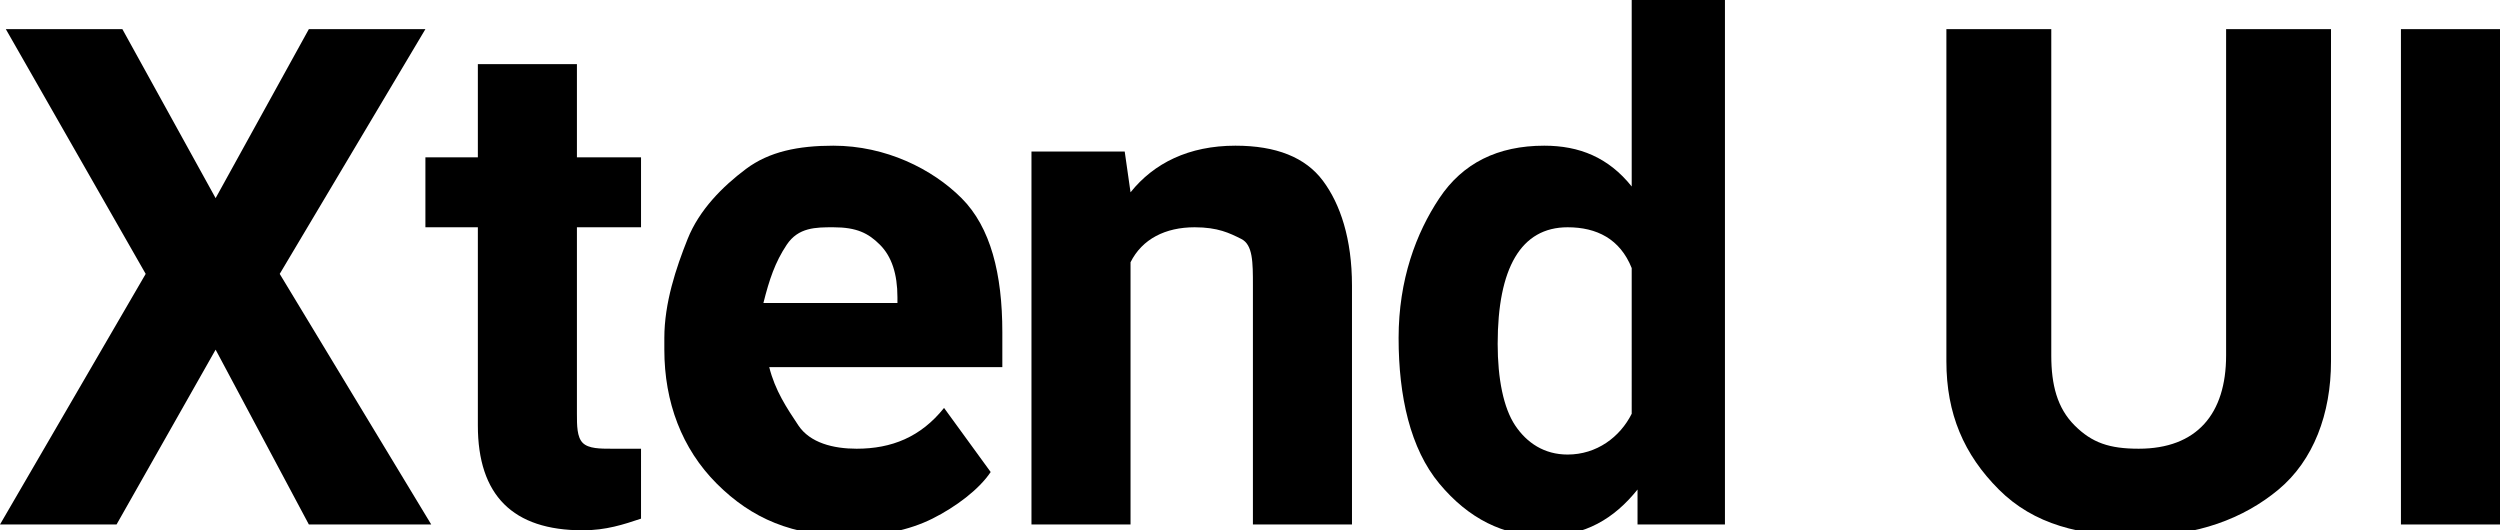 <?xml version="1.0" encoding="utf-8"?>
<!-- Generator: Adobe Illustrator 24.3.0, SVG Export Plug-In . SVG Version: 6.00 Build 0)  -->
<svg version="1.1" id="Layer_1" xmlns="http://www.w3.org/2000/svg" xmlns:xlink="http://www.w3.org/1999/xlink" x="0px" y="0px"
	 viewBox="0 0 42.9 9.1" style="enable-background:new 0 0 42.9 9.1;" xml:space="preserve">
<g>
	<polygon points="7.3,0.5 5.3,0.5 3.7,3.4 2.1,0.5 0.1,0.5 2.5,4.7 0,9 2,9 3.7,6 5.3,9 7.4,9 4.8,4.7 	"/>
	<path d="M10,7.6C9.9,7.5,9.9,7.3,9.9,7.1V3.9H11V2.7H9.9V1.1H8.2v1.6H7.3v1.2h0.9v3.4c0,1.2,0.6,1.8,1.8,1.8c0.4,0,0.7-0.1,1-0.2
		V7.7c-0.1,0-0.3,0-0.5,0C10.3,7.7,10.1,7.7,10,7.6z"/>
	<path d="M14.3,2.5c-0.6,0-1.1,0.1-1.5,0.4s-0.8,0.7-1,1.2s-0.4,1.1-0.4,1.7V6c0,0.9,0.3,1.7,0.9,2.3s1.3,0.9,2.3,0.9
		c0.5,0,1-0.1,1.4-0.3c0.4-0.2,0.8-0.5,1-0.8L16.2,7c-0.4,0.5-0.9,0.7-1.5,0.7c-0.4,0-0.8-0.1-1-0.4s-0.4-0.6-0.5-1h4V5.7
		c0-1-0.2-1.8-0.7-2.3S15.2,2.5,14.3,2.5z M15.5,5.2h-2.4c0.1-0.4,0.2-0.7,0.4-1s0.5-0.3,0.8-0.3c0.4,0,0.6,0.1,0.8,0.3
		s0.3,0.5,0.3,0.9V5.2z"/>
	<path d="M21.2,2.5c-0.8,0-1.4,0.3-1.8,0.8l-0.1-0.7h-1.6V9h1.7V4.5c0.2-0.4,0.6-0.6,1.1-0.6c0.4,0,0.6,0.1,0.8,0.2s0.2,0.4,0.2,0.8
		V9h1.7V4.9c0-0.8-0.2-1.4-0.5-1.8S21.9,2.5,21.2,2.5z"/>
	<path d="M28,3.2c-0.4-0.5-0.9-0.7-1.5-0.7c-0.8,0-1.4,0.3-1.8,0.9s-0.7,1.4-0.7,2.4c0,1,0.2,1.9,0.7,2.5s1.1,0.9,1.8,0.9
		c0.7,0,1.2-0.3,1.6-0.8L28.1,9h1.5V0H28V3.2z M28,7.1c-0.2,0.4-0.6,0.7-1.1,0.7c-0.4,0-0.7-0.2-0.9-0.5c-0.2-0.3-0.3-0.8-0.3-1.4
		c0-1.3,0.4-2,1.2-2c0.5,0,0.9,0.2,1.1,0.7V7.1z"/>
	<path d="M38.2,6.1c0,1-0.5,1.6-1.5,1.6c-0.5,0-0.8-0.1-1.1-0.4s-0.4-0.7-0.4-1.2V0.5h-1.8v5.7c0,0.9,0.3,1.6,0.9,2.2
		s1.4,0.8,2.4,0.8c1,0,1.8-0.3,2.4-0.8s0.9-1.3,0.9-2.2V0.5h-1.8V6.1z"/>
	<rect x="41.2" y="0.5" width="1.8" height="8.5"/>
</g>
</svg>
